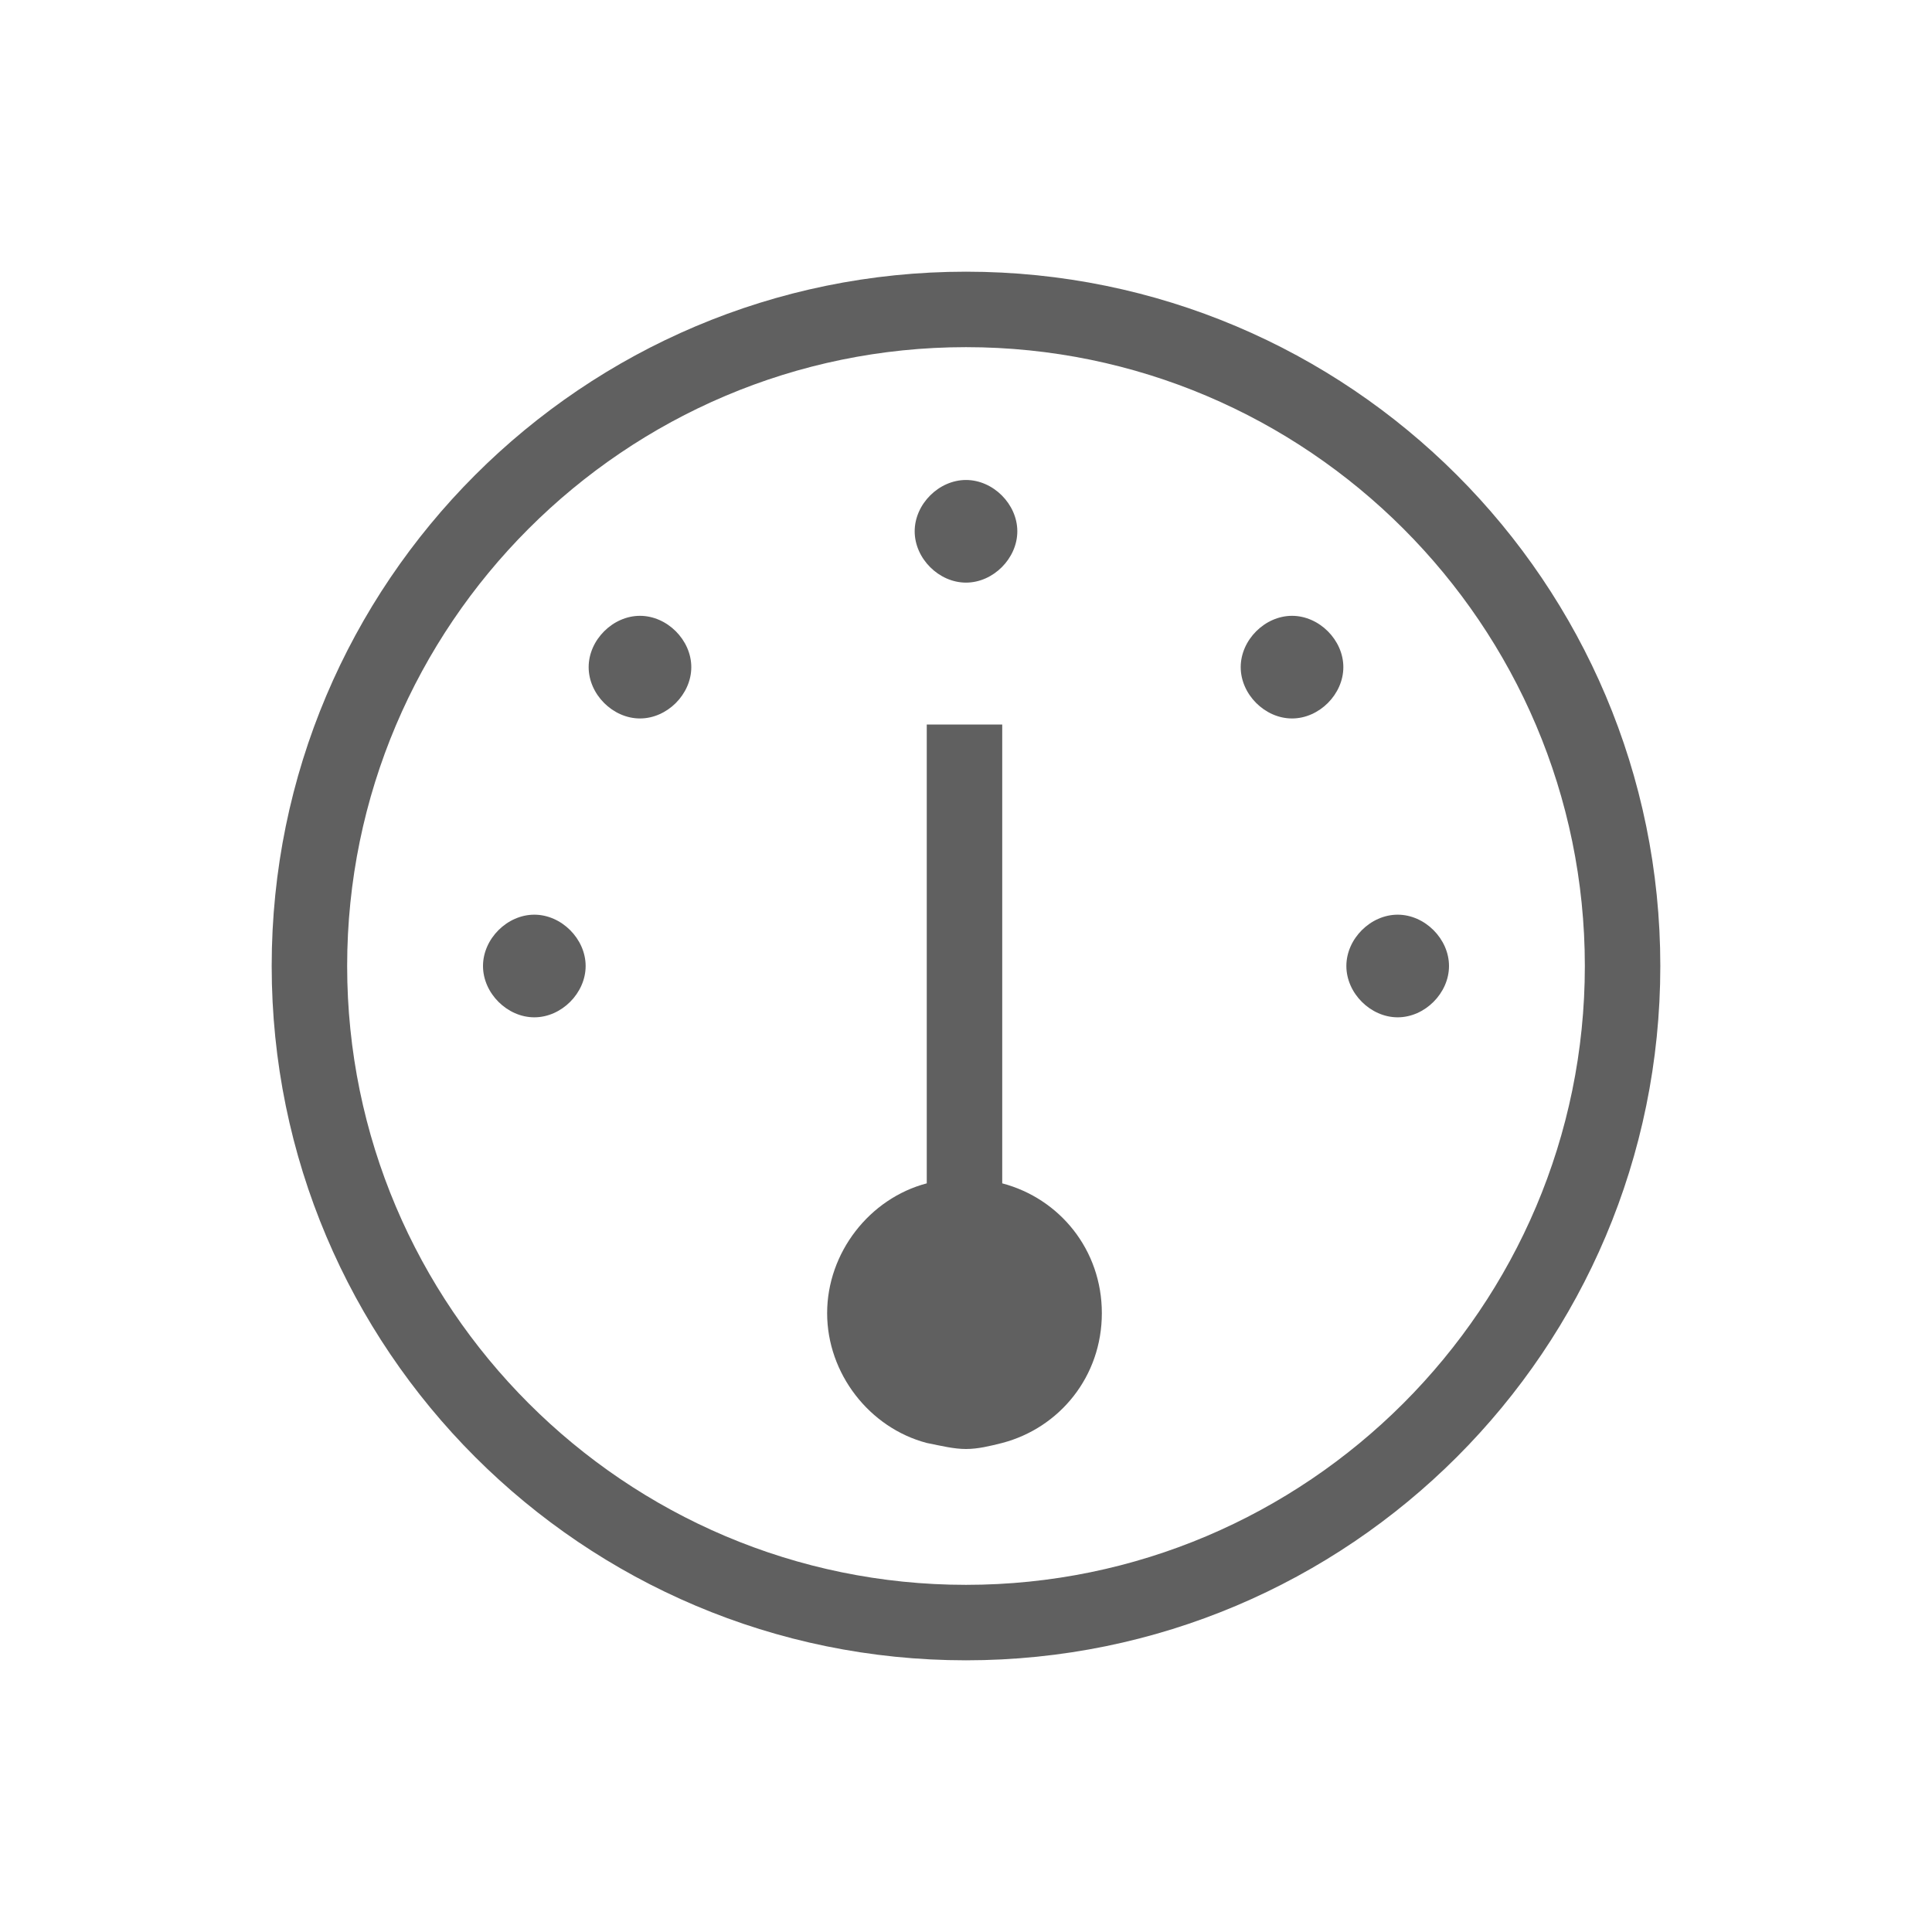 <?xml version="1.0" encoding="utf-8"?>
<!-- Generator: Adobe Illustrator 23.0.0, SVG Export Plug-In . SVG Version: 6.00 Build 0)  -->
<svg version="1.1" id="Layer_1" xmlns="http://www.w3.org/2000/svg" xmlns:xlink="http://www.w3.org/1999/xlink" x="0px" y="0px"
	 viewBox="0 0 64 64" style="enable-background:new 0 0 64 64;" xml:space="preserve">
<style type="text/css">
	.st0{fill:#606060;}
</style>
<g>
	<path class="st0" d="M32,9C19.3,9,9,19.3,9,32s10.3,23,23,23s23-10.3,23-23S44.7,9,32,9z M32,52.5c-11.3,0-20.5-9.2-20.5-20.5
		S20.7,11.5,32,11.5S52.5,20.7,52.5,32S43.3,52.5,32,52.5z"/>
	<path class="st0" d="M32,15.9c-0.9,0-1.7,0.8-1.7,1.7s0.8,1.7,1.7,1.7s1.7-0.8,1.7-1.7S32.9,15.9,32,15.9L32,15.9z"/>
	<path class="st0" d="M17.7,30.3c-0.9,0-1.7,0.8-1.7,1.7s0.8,1.7,1.7,1.7s1.7-0.8,1.7-1.7S18.6,30.3,17.7,30.3L17.7,30.3z"/>
	<path class="st0" d="M21.2,20.4c-0.9,0-1.7,0.8-1.7,1.7s0.8,1.7,1.7,1.7s1.7-0.8,1.7-1.7S22.1,20.4,21.2,20.4L21.2,20.4z"/>
	<path class="st0" d="M42.8,20.4c-0.9,0-1.7,0.8-1.7,1.7s0.8,1.7,1.7,1.7s1.7-0.8,1.7-1.7S43.7,20.4,42.8,20.4L42.8,20.4z"/>
	<path class="st0" d="M46.3,30.3c-0.9,0-1.7,0.8-1.7,1.7s0.8,1.7,1.7,1.7S48,32.9,48,32S47.2,30.3,46.3,30.3L46.3,30.3z"/>
	<path class="st0" d="M36.5,43.5c0,2.1-1.4,3.8-3.3,4.3C32.8,47.9,32.4,48,32,48s-0.8-0.1-1.3-0.2c-1.9-0.5-3.3-2.3-3.3-4.3
		s1.4-3.8,3.3-4.3V24h2.5v15.2C35.1,39.7,36.5,41.4,36.5,43.5z"/>
</g>
</svg>
